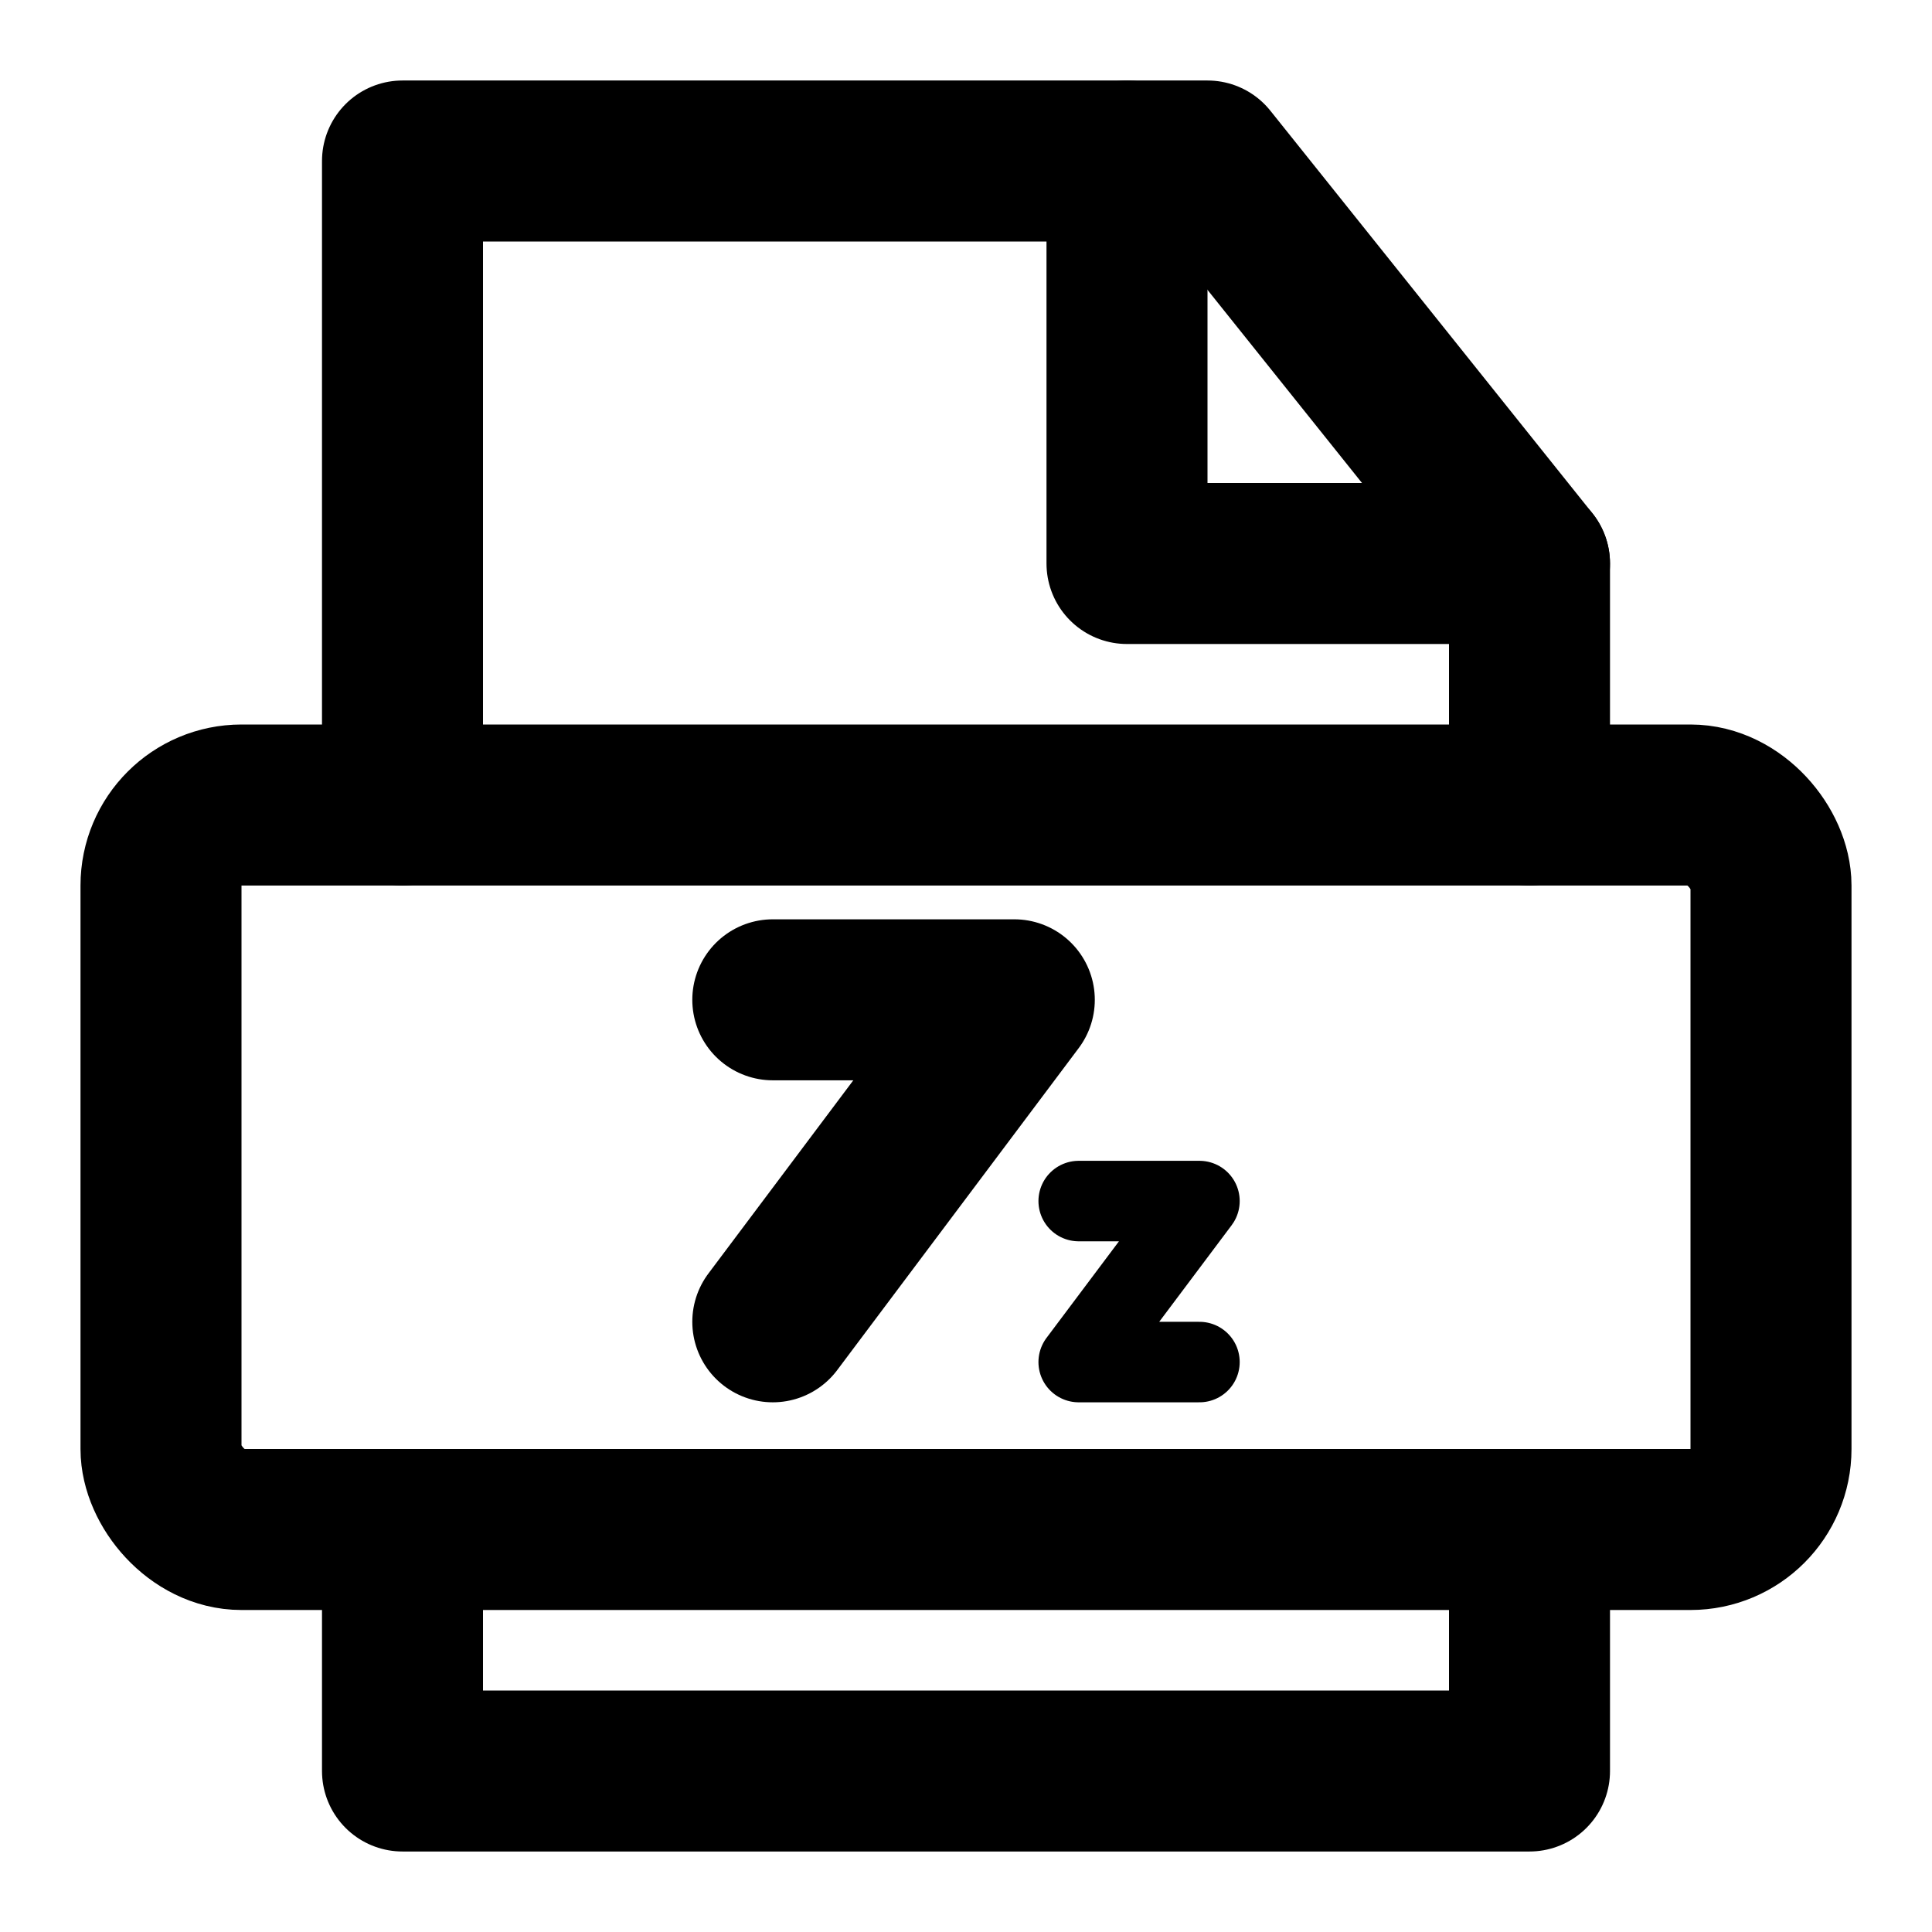 <?xml version="1.0" encoding="UTF-8" standalone="no"?>
<!-- Uploaded to: SVG Repo, www.svgrepo.com, Generator: SVG Repo Mixer Tools -->

<svg
   width="800px"
   height="800px"
   viewBox="0 0 48 48"
   fill="none"
   version="1.1"
   id="svg20"
   sodipodi:docname="7z icon.svg"
   inkscape:version="1.1.1 (3bf5ae0d25, 2021-09-20)"
   xmlns:inkscape="http://www.inkscape.org/namespaces/inkscape"
   xmlns:sodipodi="http://sodipodi.sourceforge.net/DTD/sodipodi-0.dtd"
   xmlns="http://www.w3.org/2000/svg"
   xmlns:svg="http://www.w3.org/2000/svg">
  <defs
     id="defs24" />
  <sodipodi:namedview
     id="namedview22"
     pagecolor="#ffffff"
     bordercolor="#666666"
     borderopacity="1.0"
     inkscape:pageshadow="2"
     inkscape:pageopacity="0.0"
     inkscape:pagecheckerboard="0"
     showgrid="false"
     inkscape:zoom="0.89875"
     inkscape:cx="400"
     inkscape:cy="400"
     inkscape:window-width="2560"
     inkscape:window-height="1351"
     inkscape:window-x="-9"
     inkscape:window-y="898"
     inkscape:window-maximized="1"
     inkscape:current-layer="svg20" />
  <path
     d="M10 38V44H38V38"
     stroke="#000000"
     stroke-width="4"
     stroke-linecap="round"
     stroke-linejoin="round"
     id="path2" />
  <path
     d="M38 20V14L30 4H10V20"
     stroke="#000000"
     stroke-width="4"
     stroke-linecap="round"
     stroke-linejoin="round"
     id="path4" />
  <path
     d="M28 4V14H38"
     stroke="#000000"
     stroke-width="4"
     stroke-linecap="round"
     stroke-linejoin="round"
     id="path6" />
  <rect
     x="4"
     y="20"
     width="40"
     height="18"
     rx="2"
     stroke="#000000"
     stroke-width="4"
     stroke-linejoin="round"
     id="rect10" />
  <g
     id="g2741"
     transform="translate(-0.12)">
    <path
       d="m 26.92,29.84 h 3 l -3,4 h 3"
       stroke="#000000"
       stroke-width="4"
       stroke-linecap="round"
       stroke-linejoin="round"
       id="path12"
       sodipodi:nodetypes="cccc"
       style="stroke-width:2;stroke-miterlimit:4;stroke-dasharray:none" />
    <path
       d="m 19.32,24.84 h 6 l -6,8"
       style="stroke:#000000;stroke-width:4;stroke-linecap:round;stroke-linejoin:round;stroke-miterlimit:4;stroke-dasharray:none"
       id="path2430" />
  </g>
</svg>
